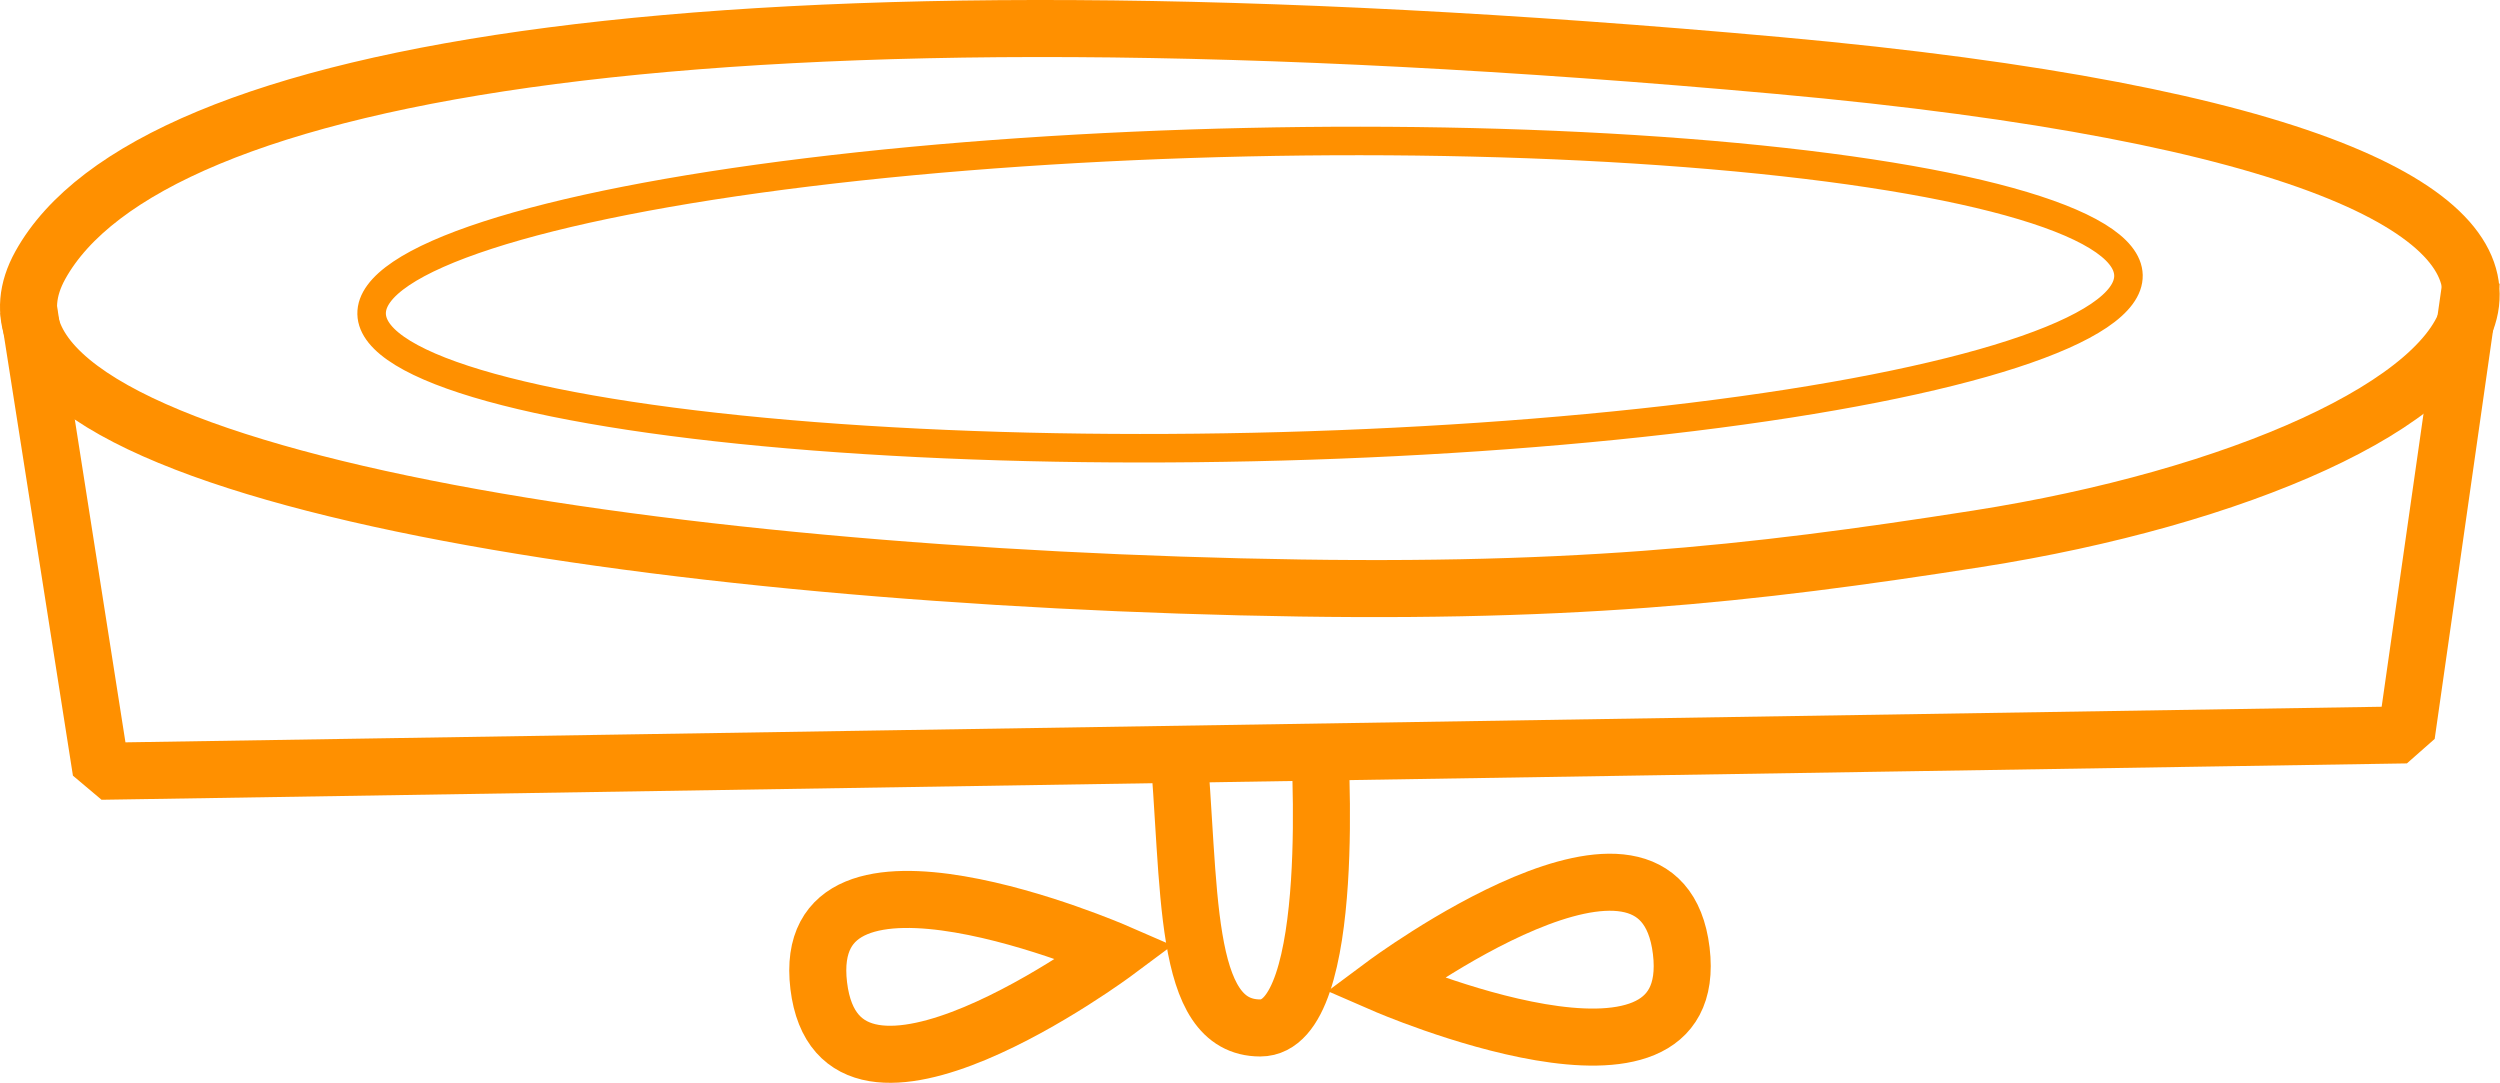 <?xml version="1.0" encoding="UTF-8"?><svg id="Livello_2" xmlns="http://www.w3.org/2000/svg" viewBox="0 0 175.3 75.93"><defs><style>.cls-1,.cls-2{stroke-width:4px;}.cls-1,.cls-2,.cls-3{fill:none;stroke:#ff9000;}.cls-1,.cls-3{stroke-miterlimit:10;}.cls-2{stroke-linejoin:bevel;}.cls-3{stroke-width:2px;}</style></defs><g id="movingDisappearingPlatforms"><g><g><path class="cls-2" d="M82.56,51.64c.97,10.51,.24,20.44,5.81,20.44s4.12-20.44,4.12-20.44"/><path class="cls-1" d="M78.24,66.75s-19.37,14.43-20.83,2.37c-1.45-12.06,20.83-2.37,20.83-2.37Z"/><path class="cls-1" d="M97.06,69.04s19.37-14.43,20.83-2.37c1.45,12.06-20.83,2.37-20.83,2.37Z"/></g><g><polyline class="cls-2" points="2 21.63 7.09 54.08 168.74 51.53 173.3 19.61"/><path class="cls-2" d="M86.98,41.15C41.61,40.04-4.81,32.36,2.83,18.59,10.47,4.82,50.29-2.13,124.66,4.59s50.39,27.49,13.99,33.19c-16.1,2.52-28.82,3.93-51.66,3.37Z"/><ellipse class="cls-3" cx="87.65" cy="20.65" rx="61.61" ry="10.69" transform="translate(-.43 1.94) rotate(-1.26)"/></g></g></g></svg>